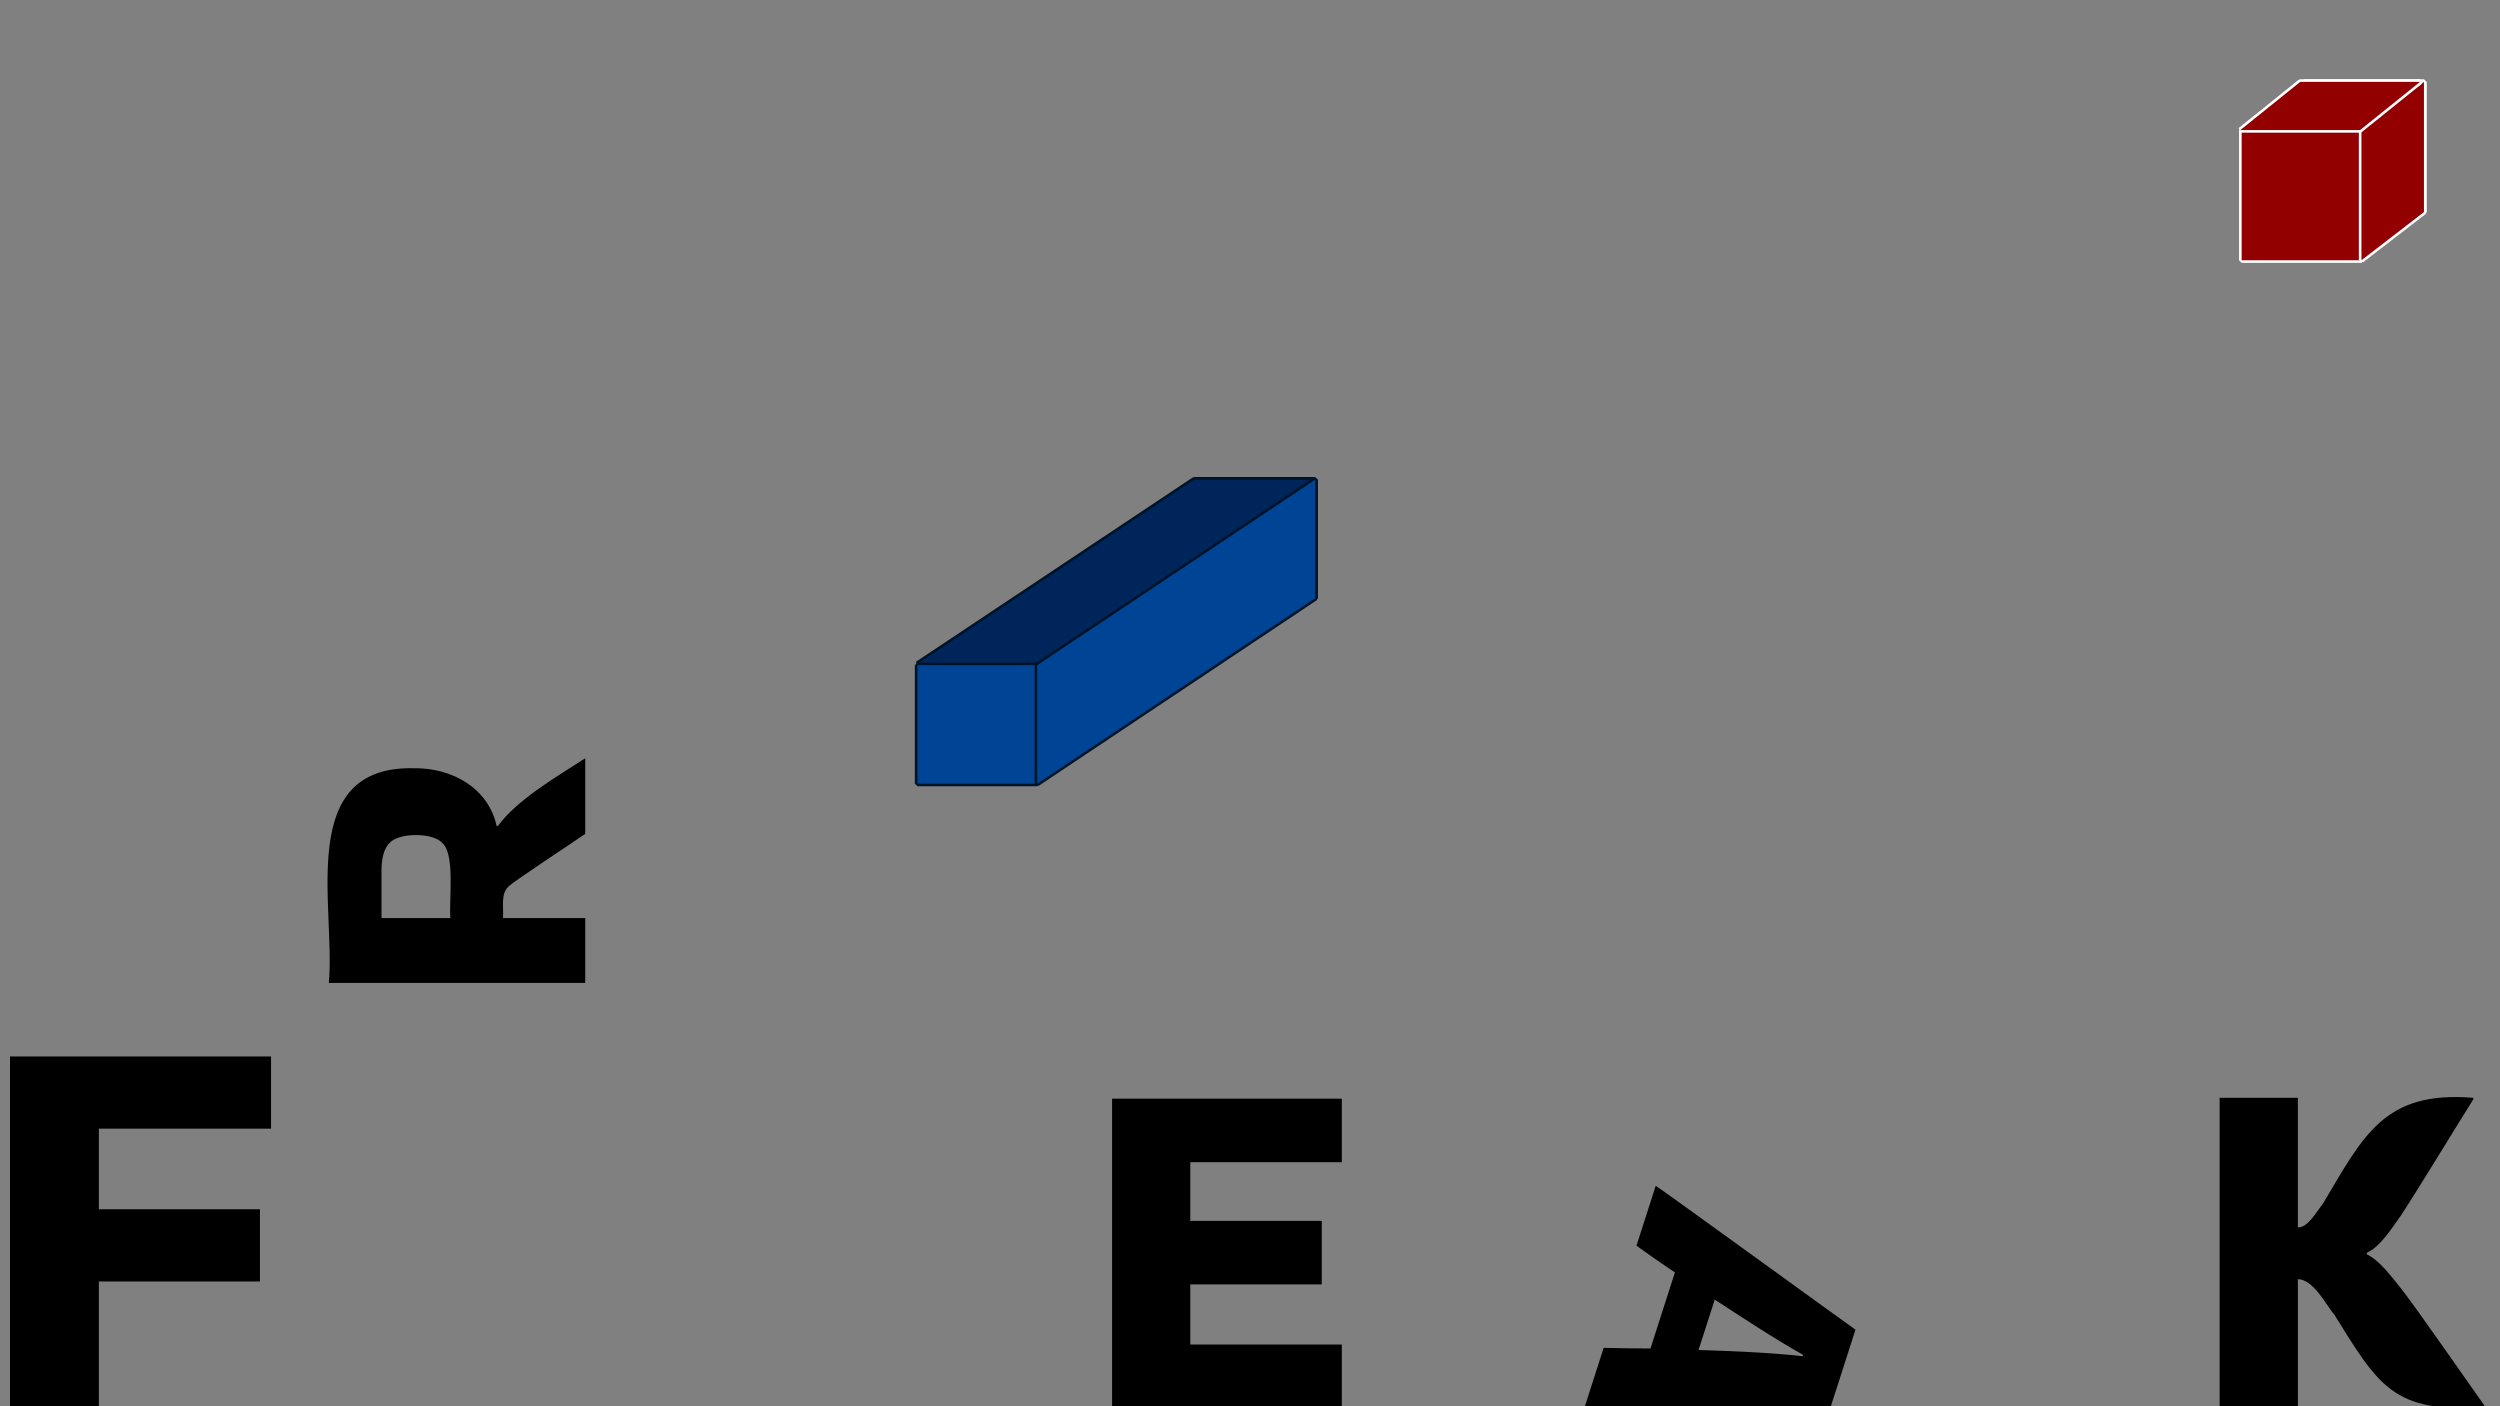 <?xml version="1.0" encoding="utf-8"?>
<!-- Generator: Adobe Illustrator 26.0.0, SVG Export Plug-In . SVG Version: 6.00 Build 0)  -->
<svg version="1.1" xmlns="http://www.w3.org/2000/svg" xmlns:xlink="http://www.w3.org/1999/xlink" x="0px" y="0px"
	 viewBox="0 0 1920 1080" style="enable-background:new 0 0 1920 1080;" xml:space="preserve">
<rect x="0" y="0" width="1920" height="1080" fill="#808080" stroke="none"/>
<style type="text/css">
	.st0{fill:#930000;}
	.st1{fill:#FFFFFF;}
	.st2{fill:#00255B;}
	.st3{fill:#001428;}
	.st4{fill:#004496;}
</style>
<g id="red">
	<g>
		<g>
			<polygon class="st0" points="1769.59,163.87 1768.59,162.87 1768.59,62.87 1769.59,61.87 1861.59,61.87 1862.59,62.87 
				1862.59,162.87 1861.59,163.87 			"/>
			<path class="st1" d="M1861.59,62.87v100h-92v-100H1861.59 M1861.59,60.87h-92l-2,2v100l2,2h92l2-2v-100L1861.59,60.87
				L1861.59,60.87z"/>
		</g>
		<g>
			<polygon class="st0" points="1721.59,200.87 1720.59,199.87 1720.59,99.87 1721.59,98.87 1813.59,98.87 1814.59,99.87 
				1814.59,199.87 1813.59,200.87 			"/>
			<path class="st1" d="M1813.59,99.87v100h-92v-100H1813.59 M1813.59,97.87h-92l-2,2v100l2,2h92l2-2v-100L1813.59,97.87
				L1813.59,97.87z"/>
		</g>
		<g>
			<polygon class="st0" points="1812.59,199.87 1812.59,99.87 1812.98,99.07 1860.98,62.07 1862.59,62.87 1862.59,162.87 
				1862.2,163.66 1814.2,200.66 			"/>
			<path class="st1" d="M1861.59,62.87v100l-48,37v-100L1861.59,62.87 M1860.37,61.28l-48,37l-0.78,1.58v100l3.22,1.58l48-37
				l0.78-1.58v-100L1860.37,61.28L1860.37,61.28z"/>
		</g>
		<g>
			<polygon class="st0" points="1720.59,100.87 1719.96,99.09 1765.96,62.09 1766.59,61.87 1858.59,61.87 1859.22,63.64 
				1813.22,100.64 1812.59,100.87 			"/>
			<path class="st1" d="M1858.59,62.87l-46,37h-92l46-37H1858.59 M1858.59,60.87h-92l-1.25,0.44l-46,37l1.25,3.56h92l1.25-0.44
				l46-37L1858.59,60.87L1858.59,60.87z"/>
		</g>
	</g>
</g>
<g id="blue">
	<g>
		<g>
			<polygon class="st2" points="918.09,460.37 917.09,459.37 917.09,368.37 918.09,367.37 1010.09,367.37 1011.09,368.37 
				1011.09,459.37 1010.09,460.37 			"/>
			<path class="st3" d="M1010.09,368.37v91h-92v-91H1010.09 M1010.09,366.37h-92l-2,2v91l2,2h92l2-2v-91L1010.09,366.37
				L1010.09,366.37z"/>
		</g>
		<g>
			<polygon class="st2" points="704.59,510.87 704.04,509.03 916.54,367.53 917.09,367.37 1009.09,367.37 1009.65,369.2 
				797.15,510.7 796.59,510.87 			"/>
			<path class="st3" d="M1009.09,368.37l-212.5,141.5h-92l212.5-141.5H1009.09 M1009.09,366.37h-92l-1.11,0.34l-212.5,141.5
				l1.11,3.66h92l1.11-0.34l212.5-141.5L1009.09,366.37L1009.09,366.37z"/>
		</g>
		<g>
			<polygon class="st4" points="704.59,602.87 703.59,601.87 703.59,510.87 704.59,509.87 796.59,509.87 797.59,510.87 
				797.59,601.87 796.59,602.87 			"/>
			<path class="st3" d="M796.59,510.87v91h-92v-91H796.59 M796.59,508.87h-92l-2,2v91l2,2h92l2-2v-91L796.59,508.87L796.59,508.87z"
				/>
		</g>
		<g>
			<polygon class="st4" points="795.59,601.87 795.59,510.87 796.04,510.03 1009.54,367.53 1011.09,368.37 1011.09,459.37 
				1010.65,460.2 797.15,602.7 			"/>
			<path class="st3" d="M1010.09,368.37v91l-213.5,142.5v-91L1010.09,368.37 M1008.98,366.7l-213.5,142.5l-0.89,1.66v91l3.11,1.66
				l213.5-142.5l0.89-1.66v-91L1008.98,366.7L1008.98,366.7z"/>
		</g>
	</g>
</g>
<g id="layer-f">
	<path d="M75.94,1081.4H7.69V811.39h200.48v55.45H75.94v61.85h123.7v55.45H75.94V1081.4z"/>
</g>
<g id="layer-r">
	<path d="M449.46,705.1v49.77h-196.9c5.27-59.16-25.77-167.19,65.63-164.86c29.3-0.38,57.02,15.62,63.15,44.17l0.93,0.31
		c14.9-20.42,45.4-38.04,66.88-51.95h0.31v57.86c-6.86,4.97-54.08,35.72-59.1,40.59c-5.9,5.71-3.49,15.45-4.04,24.11H449.46z
		 M292.99,669.01v36.08h52.88c-1.16-12.91,3.87-49.23-6.22-57.7c-7.06-8.09-33.37-8.09-40.44,0
		C295.07,651.44,292.99,658.64,292.99,669.01z"/>
</g>
<g id="layer-e">
	<path d="M854.08,1081.4V843.77h176.44v48.8H914.14v45.05h100.98v48.8H914.14v46.18h116.38v48.8H854.08z"/>
</g>
<g id="layer-a">
	<path d="M1217.64,1081.4l-0.81-0.26l14.78-45.99c11.1,0.3,23.8,0.42,35.95,0.51l18.77-58.43c-11.47-7.67-21.3-14.51-29.52-20.53
		l14.78-45.99c0.52-0.26,152.97,110.38,153.41,110.48l-19.12,59.51L1217.64,1081.4z M1384.77,1040.5
		c-20.31-11.23-46.51-28.51-67.85-42.39l-12.43,38.68c25.49,0.79,56.87,2.1,79.93,4.79L1384.77,1040.5z"/>
</g>
<g id="layer-k">
	<path d="M1764.75,1080.76h-60.07V843.13h60.07v99.48c7.66,0.46,14.56-12.37,19.15-18.02c31.03-51.95,46.75-87.19,115.62-81.46v1.13
		c-9.92,15.73-45.84,74.64-55.56,89.16c-7.43,10.43-16.13,24.28-26.28,28.72v1.13c9.73,4.69,18.69,16.78,26.47,26.47
		c10.24,12.79,53.72,75.51,64.01,89.91v1.13c-70.71,4.76-81.57-16.86-116-72.08v0.38c-6.11-7.91-15.92-26.65-27.4-26.65V1080.76z"/>
</g>
</svg>
